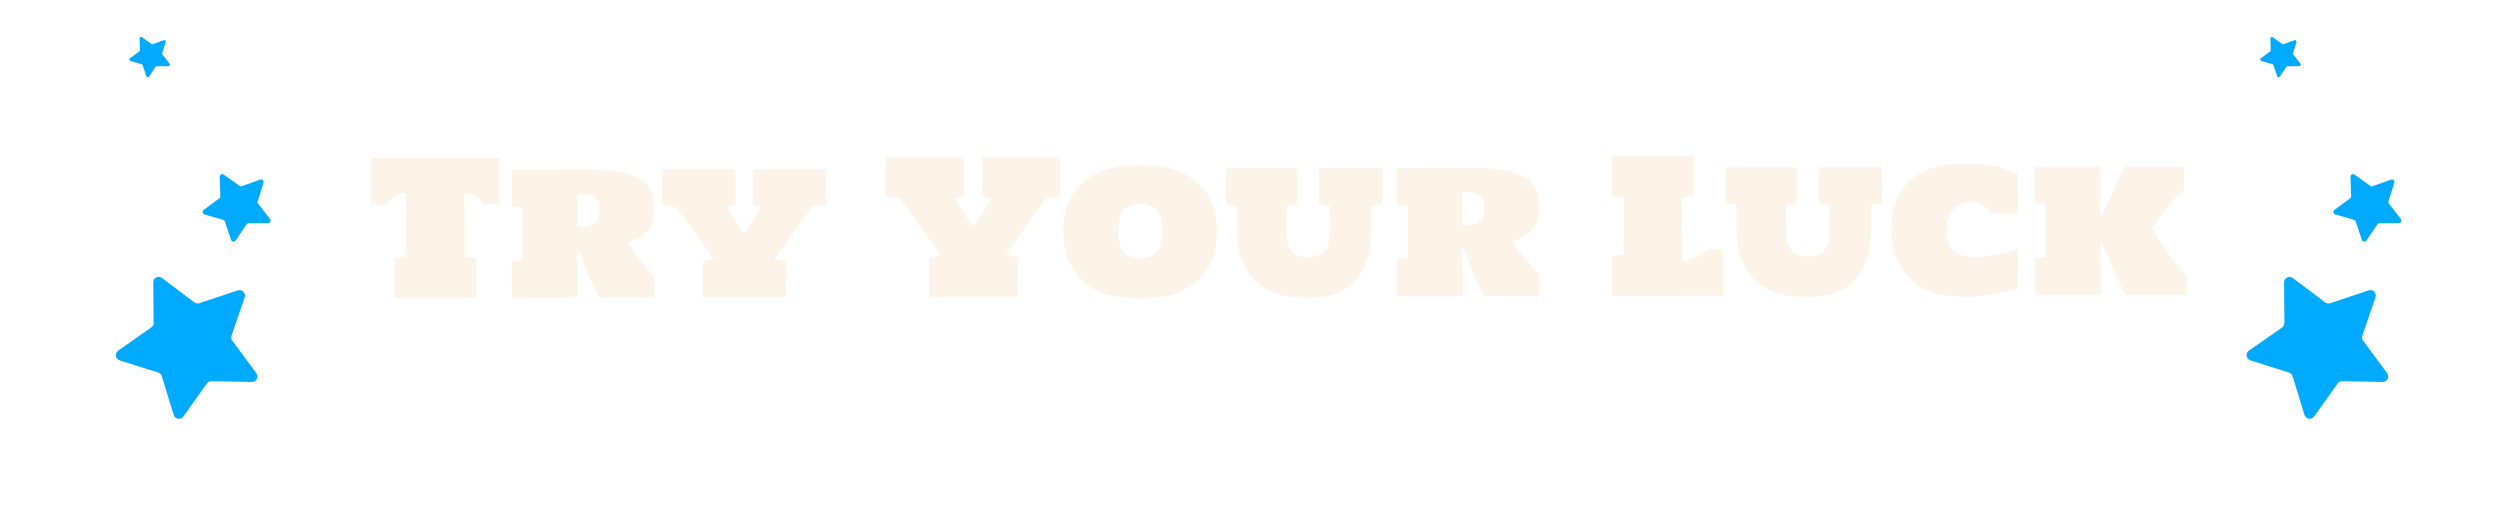 <svg width="336" height="71" viewBox="0 0 336 71" fill="none" xmlns="http://www.w3.org/2000/svg">
<g filter="url(#filter0_d_7449_107164)">
<path d="M20.601 35.023C20.596 34.414 21.291 34.064 21.777 34.43L26.122 37.704C26.316 37.85 26.568 37.891 26.797 37.814L31.958 36.09C32.535 35.897 33.083 36.45 32.885 37.026L31.114 42.17C31.035 42.399 31.074 42.652 31.218 42.846L34.452 47.221C34.814 47.711 34.458 48.403 33.849 48.392L28.409 48.298C28.167 48.294 27.939 48.409 27.799 48.605L24.637 53.033C24.283 53.529 23.515 53.403 23.337 52.821L21.745 47.618C21.675 47.387 21.495 47.206 21.264 47.133L16.076 45.494C15.496 45.311 15.377 44.542 15.876 44.193L20.332 41.071C20.53 40.933 20.648 40.705 20.645 40.464L20.601 35.023Z" fill="#00AAFF"/>
</g>
<g filter="url(#filter1_d_7449_107164)">
<path d="M18.757 4.348C18.751 4.174 18.946 4.07 19.087 4.17L20.348 5.07C20.404 5.11 20.476 5.12 20.541 5.096L21.997 4.568C22.16 4.508 22.32 4.662 22.268 4.827L21.802 6.304C21.781 6.37 21.794 6.442 21.836 6.496L22.789 7.717C22.896 7.854 22.799 8.054 22.626 8.055L21.077 8.068C21.008 8.069 20.944 8.103 20.906 8.16L20.038 9.444C19.941 9.588 19.722 9.558 19.667 9.393L19.175 7.924C19.154 7.859 19.101 7.809 19.035 7.79L17.546 7.361C17.38 7.314 17.34 7.095 17.48 6.992L18.725 6.071C18.78 6.03 18.812 5.965 18.81 5.896L18.757 4.348Z" fill="#00AAFF"/>
</g>
<g filter="url(#filter2_d_7449_107164)">
<path d="M29.525 22.366C29.515 22.076 29.842 21.9 30.079 22.069L32.194 23.578C32.288 23.645 32.409 23.662 32.517 23.622L34.96 22.735C35.233 22.636 35.501 22.893 35.414 23.171L34.632 25.648C34.597 25.759 34.619 25.879 34.69 25.97L36.288 28.018C36.467 28.248 36.305 28.582 36.015 28.585L33.416 28.607C33.301 28.608 33.194 28.666 33.129 28.762L31.674 30.915C31.512 31.155 31.143 31.105 31.051 30.829L30.227 28.365C30.19 28.256 30.102 28.171 29.991 28.139L27.494 27.421C27.215 27.341 27.149 26.975 27.383 26.802L29.471 25.257C29.564 25.189 29.617 25.079 29.613 24.963L29.525 22.366Z" fill="#00AAFF"/>
</g>
<path d="M67.12 21.218L67.132 27.491L65.073 27.494C64.934 27.315 64.775 27.131 64.595 26.944C64.415 26.756 64.214 26.589 63.993 26.443C63.773 26.288 63.532 26.166 63.27 26.076C63.008 25.979 62.727 25.93 62.424 25.931L62.44 34.421L64.008 34.725L64.018 40.042L53.041 40.062L53.031 34.744L54.599 34.435L54.583 25.945C54.281 25.945 53.999 25.995 53.738 26.093C53.477 26.184 53.236 26.307 53.016 26.462C52.796 26.61 52.596 26.777 52.417 26.966C52.237 27.154 52.078 27.338 51.94 27.518L49.882 27.522L49.87 21.249L67.12 21.218ZM87.933 39.999L80.606 40.012C80.377 39.588 80.139 39.139 79.893 38.666C79.647 38.184 79.41 37.682 79.18 37.16C78.95 36.638 78.733 36.099 78.528 35.544C78.331 34.989 78.162 34.417 78.022 33.83L77.618 33.83L77.629 40.017L68.784 40.033L68.775 35.145L70.245 34.86L70.232 27.889L68.761 27.61L68.753 22.783L78.787 22.765C80.118 22.763 81.266 22.818 82.23 22.93C83.202 23.043 84.023 23.209 84.693 23.428C85.371 23.648 85.919 23.916 86.336 24.234C86.753 24.544 87.077 24.898 87.306 25.298C87.544 25.69 87.704 26.122 87.786 26.596C87.869 27.07 87.91 27.572 87.911 28.103C87.912 28.642 87.86 29.132 87.755 29.573C87.657 30.014 87.478 30.419 87.218 30.787C86.957 31.155 86.598 31.495 86.141 31.806C85.693 32.109 85.118 32.396 84.416 32.666C84.563 32.96 84.78 33.311 85.067 33.719C85.362 34.119 85.681 34.531 86.025 34.955C86.368 35.37 86.708 35.774 87.044 36.166C87.388 36.557 87.682 36.891 87.928 37.169L87.933 39.999ZM77.612 30.51C78.061 30.509 78.466 30.488 78.825 30.447C79.192 30.397 79.503 30.299 79.755 30.151C80.017 29.995 80.216 29.77 80.355 29.476C80.493 29.182 80.562 28.786 80.561 28.287C80.56 27.797 80.49 27.405 80.35 27.112C80.211 26.818 80.01 26.593 79.749 26.439C79.495 26.276 79.185 26.17 78.817 26.122C78.458 26.074 78.053 26.05 77.604 26.051L77.612 30.51ZM94.463 39.987L94.454 35.123L95.924 34.753L90.851 27.84L88.989 27.574L88.98 22.747L98.818 22.729L98.826 27.556L97.675 27.828L100.022 31.364L102.343 27.819L101.191 27.552L101.182 22.725L111.008 22.707L111.017 27.534L109.167 27.807L104.12 34.738L105.603 35.103L105.612 39.967L94.463 39.987ZM124.883 39.932L124.874 34.64L126.441 34.245L121.049 26.732L119.064 26.442L119.054 21.125L129.517 21.106L129.527 26.423L128.302 26.719L130.796 30.562L133.276 26.71L132.051 26.418L132.041 21.101L142.491 21.082L142.501 26.4L140.529 26.697L135.164 34.229L136.733 34.618L136.743 39.911L124.883 39.932ZM153.246 40.102C151.808 40.105 150.46 39.956 149.202 39.656C147.952 39.348 146.86 38.823 145.928 38.081C145.004 37.332 144.271 36.377 143.73 35.218C143.197 34.06 142.929 32.667 142.926 31.042C142.923 29.45 143.186 28.093 143.715 26.973C144.252 25.845 144.985 24.929 145.915 24.225C146.845 23.513 147.935 22.992 149.184 22.663C150.433 22.334 151.776 22.168 153.214 22.166C154.643 22.163 155.983 22.324 157.233 22.649C158.491 22.973 159.587 23.49 160.519 24.199C161.46 24.899 162.2 25.813 162.742 26.939C163.283 28.057 163.555 29.412 163.557 31.005C163.559 32.083 163.439 33.064 163.195 33.946C162.952 34.821 162.606 35.601 162.158 36.288C161.718 36.967 161.184 37.556 160.556 38.055C159.936 38.546 159.243 38.956 158.476 39.284C157.708 39.604 156.884 39.818 156.002 39.926C155.12 40.041 154.201 40.1 153.246 40.102ZM153.223 27.385C152.741 27.386 152.333 27.448 151.998 27.571C151.672 27.694 151.398 27.854 151.178 28.05C150.966 28.247 150.799 28.472 150.677 28.725C150.555 28.978 150.466 29.24 150.409 29.51C150.36 29.771 150.328 30.032 150.312 30.294C150.305 30.547 150.301 30.772 150.301 30.968C150.302 31.155 150.306 31.38 150.315 31.642C150.323 31.895 150.352 32.164 150.402 32.45C150.451 32.727 150.534 33.005 150.648 33.283C150.763 33.56 150.927 33.809 151.14 34.029C151.361 34.249 151.639 34.428 151.974 34.567C152.317 34.697 152.738 34.761 153.236 34.76C153.726 34.76 154.139 34.693 154.473 34.562C154.816 34.431 155.093 34.259 155.305 34.046C155.525 33.825 155.697 33.58 155.819 33.31C155.941 33.04 156.026 32.771 156.074 32.501C156.131 32.223 156.163 31.954 156.171 31.692C156.187 31.431 156.195 31.206 156.194 31.018C156.194 30.822 156.185 30.598 156.169 30.345C156.16 30.083 156.127 29.818 156.069 29.548C156.02 29.279 155.933 29.018 155.81 28.765C155.687 28.504 155.516 28.271 155.295 28.067C155.082 27.863 154.804 27.701 154.461 27.579C154.126 27.449 153.713 27.384 153.223 27.385ZM184.306 27.684C184.298 27.93 184.294 28.171 184.295 28.407C184.295 28.636 184.295 28.857 184.296 29.069L184.299 30.968C184.302 32.601 184.08 34.003 183.633 35.171C183.186 36.332 182.579 37.285 181.813 38.029C181.046 38.774 180.145 39.298 179.108 39.602C178.079 39.906 176.985 40.059 175.825 40.062C174.486 40.064 173.232 39.915 172.063 39.615C170.903 39.315 169.889 38.794 169.022 38.052C168.163 37.302 167.483 36.348 166.983 35.189C166.491 34.03 166.243 32.634 166.24 31L166.235 27.717L164.764 27.438L164.755 22.611L174.324 22.593L174.332 27.421L172.863 27.705L172.865 29.163C172.866 29.359 172.866 29.559 172.866 29.763C172.867 29.959 172.867 30.143 172.867 30.315C172.876 30.486 172.88 30.637 172.88 30.768C172.881 30.89 172.881 30.972 172.881 31.013C172.881 31.201 172.886 31.421 172.894 31.674C172.903 31.919 172.936 32.177 172.994 32.446C173.051 32.707 173.138 32.969 173.252 33.23C173.375 33.483 173.543 33.711 173.756 33.915C173.977 34.119 174.251 34.286 174.578 34.416C174.913 34.538 175.325 34.598 175.815 34.597C176.305 34.596 176.718 34.534 177.052 34.411C177.395 34.28 177.673 34.112 177.885 33.907C178.105 33.695 178.276 33.458 178.398 33.196C178.52 32.934 178.605 32.673 178.654 32.411C178.71 32.142 178.743 31.884 178.75 31.639C178.766 31.386 178.774 31.166 178.774 30.978C178.774 30.921 178.773 30.831 178.773 30.708C178.773 30.578 178.769 30.431 178.76 30.267C178.76 30.096 178.76 29.916 178.759 29.728C178.759 29.532 178.759 29.34 178.758 29.152L178.756 27.694L177.285 27.415L177.276 22.588L185.779 22.573L185.787 27.4L184.306 27.684ZM206.87 39.785L199.544 39.798C199.314 39.374 199.077 38.925 198.831 38.452C198.585 37.971 198.347 37.469 198.117 36.946C197.888 36.424 197.67 35.885 197.465 35.33C197.268 34.775 197.1 34.204 196.96 33.616L196.555 33.617L196.567 39.804L187.721 39.82L187.712 34.931L189.182 34.647L189.169 27.676L187.699 27.397L187.69 22.57L197.724 22.552C199.055 22.549 200.203 22.604 201.167 22.717C202.139 22.829 202.96 22.995 203.63 23.215C204.309 23.434 204.856 23.703 205.274 24.02C205.691 24.33 206.014 24.685 206.243 25.084C206.481 25.476 206.641 25.909 206.723 26.382C206.806 26.856 206.848 27.358 206.849 27.889C206.85 28.428 206.797 28.918 206.692 29.36C206.595 29.801 206.416 30.205 206.155 30.573C205.894 30.941 205.536 31.281 205.079 31.592C204.63 31.895 204.055 32.182 203.353 32.453C203.5 32.747 203.718 33.097 204.004 33.505C204.299 33.905 204.618 34.317 204.962 34.741C205.306 35.157 205.645 35.561 205.981 35.952C206.325 36.343 206.619 36.678 206.865 36.955L206.87 39.785ZM196.549 30.297C196.999 30.296 197.403 30.275 197.762 30.233C198.13 30.183 198.44 30.085 198.693 29.937C198.954 29.782 199.154 29.557 199.292 29.262C199.43 28.968 199.499 28.572 199.498 28.074C199.497 27.584 199.427 27.192 199.288 26.898C199.148 26.604 198.948 26.38 198.686 26.225C198.433 26.062 198.122 25.957 197.754 25.908C197.395 25.86 196.991 25.836 196.541 25.837L196.549 30.297ZM226.072 35.046C226.464 35.045 226.831 35 227.174 34.909C227.517 34.811 227.835 34.688 228.129 34.54C228.423 34.393 228.688 34.225 228.925 34.036C229.169 33.848 229.381 33.66 229.561 33.472L231.607 33.468L231.618 39.741L216.671 39.768L216.662 34.45L218.229 34.141L218.216 26.57L216.647 26.267L216.637 20.949L227.615 20.93L227.624 26.247L226.057 26.556L226.072 35.046ZM251.468 27.564C251.46 27.809 251.457 28.05 251.457 28.287C251.458 28.515 251.458 28.736 251.458 28.948L251.462 30.847C251.465 32.481 251.243 33.882 250.795 35.051C250.348 36.211 249.742 37.164 248.975 37.909C248.209 38.653 247.307 39.178 246.27 39.482C245.242 39.786 244.148 39.939 242.988 39.941C241.648 39.943 240.394 39.794 239.226 39.494C238.065 39.194 237.052 38.673 236.185 37.932C235.326 37.182 234.646 36.227 234.146 35.068C233.654 33.909 233.406 32.513 233.403 30.88L233.397 27.596L231.926 27.317L231.918 22.49L241.486 22.473L241.495 27.3L240.025 27.584L240.028 29.042C240.028 29.238 240.029 29.438 240.029 29.643C240.029 29.839 240.03 30.022 240.03 30.194C240.038 30.366 240.043 30.517 240.043 30.647C240.043 30.77 240.043 30.851 240.043 30.892C240.044 31.08 240.048 31.301 240.057 31.554C240.065 31.799 240.099 32.056 240.156 32.325C240.214 32.587 240.3 32.848 240.415 33.109C240.538 33.362 240.706 33.59 240.918 33.794C241.139 33.998 241.413 34.165 241.74 34.295C242.075 34.417 242.488 34.478 242.978 34.477C243.468 34.476 243.88 34.414 244.215 34.291C244.558 34.159 244.835 33.992 245.047 33.787C245.267 33.574 245.438 33.337 245.56 33.075C245.683 32.814 245.768 32.552 245.816 32.291C245.873 32.021 245.905 31.764 245.913 31.519C245.929 31.266 245.937 31.045 245.936 30.857C245.936 30.8 245.936 30.71 245.936 30.588C245.936 30.457 245.931 30.31 245.923 30.147C245.922 29.975 245.922 29.795 245.922 29.608C245.921 29.412 245.921 29.22 245.921 29.032L245.918 27.574L244.447 27.295L244.439 22.468L252.941 22.452L252.95 27.279L251.468 27.564ZM261.594 30.829C261.596 32.128 261.929 33.075 262.591 33.67C263.254 34.257 264.194 34.549 265.411 34.547C266.129 34.545 266.97 34.454 267.934 34.273C268.906 34.091 270 33.816 271.216 33.446L271.225 38.775C268.776 39.523 266.421 39.899 264.158 39.903C262.753 39.905 261.446 39.744 260.237 39.42C259.028 39.087 257.977 38.542 257.085 37.784C256.194 37.026 255.49 36.071 254.973 34.921C254.465 33.762 254.209 32.402 254.206 30.842C254.203 29.299 254.434 27.971 254.897 26.859C255.369 25.739 256.033 24.82 256.889 24.099C257.754 23.371 258.79 22.834 259.998 22.489C261.206 22.143 262.554 21.97 264.04 21.967C264.947 21.965 265.764 22.009 266.491 22.097C267.226 22.186 267.884 22.299 268.464 22.437C269.052 22.575 269.567 22.729 270.008 22.899C270.458 23.062 270.854 23.221 271.198 23.375L271.207 28.704L267.74 28.711C267.347 28.172 266.914 27.777 266.439 27.525C265.965 27.264 265.471 27.134 264.956 27.135C264.532 27.136 264.115 27.218 263.707 27.383C263.307 27.547 262.948 27.788 262.63 28.107C262.32 28.418 262.068 28.803 261.873 29.26C261.686 29.718 261.593 30.241 261.594 30.829ZM293.88 39.629L285.61 39.644L282.338 32.421L282.351 39.65L273.506 39.666L273.497 34.777L274.967 34.493L274.954 27.522L273.483 27.242L273.475 22.415L282.32 22.399L282.333 29.285L285.579 22.394L293.518 22.379L293.524 25.491C293.043 25.901 292.594 26.33 292.178 26.78C291.771 27.23 291.388 27.684 291.029 28.142C290.671 28.6 290.341 29.05 290.039 29.492C289.738 29.933 289.465 30.354 289.221 30.755C289.54 31.261 289.88 31.791 290.24 32.346C290.601 32.892 290.973 33.443 291.358 33.998C291.751 34.552 292.157 35.099 292.574 35.637C293 36.167 293.434 36.665 293.875 37.13L293.88 39.629Z" fill="#FCF4E9"/>
<g filter="url(#filter3_d_7449_107164)">
<path d="M306.981 35.023C306.976 34.415 307.671 34.064 308.158 34.431L312.503 37.705C312.696 37.85 312.949 37.891 313.178 37.814L318.338 36.09C318.916 35.898 319.463 36.45 319.265 37.026L317.495 42.171C317.416 42.399 317.455 42.652 317.599 42.846L320.833 47.221C321.195 47.711 320.838 48.403 320.23 48.392L314.79 48.298C314.548 48.294 314.32 48.409 314.179 48.605L311.018 53.033C310.664 53.529 309.896 53.404 309.718 52.822L308.126 47.619C308.055 47.388 307.876 47.206 307.645 47.133L302.457 45.495C301.876 45.311 301.758 44.542 302.257 44.193L306.713 41.072C306.911 40.933 307.028 40.706 307.026 40.464L306.981 35.023Z" fill="#00AAFF"/>
</g>
<g filter="url(#filter4_d_7449_107164)">
<path d="M305.137 4.348C305.131 4.175 305.327 4.07 305.468 4.171L306.729 5.07C306.785 5.11 306.857 5.12 306.922 5.097L308.378 4.568C308.541 4.509 308.701 4.662 308.649 4.827L308.182 6.305C308.162 6.37 308.175 6.442 308.217 6.496L309.17 7.718C309.276 7.854 309.18 8.054 309.007 8.055L307.458 8.069C307.389 8.069 307.325 8.104 307.286 8.161L306.419 9.444C306.322 9.588 306.102 9.558 306.047 9.394L305.556 7.924C305.534 7.859 305.482 7.809 305.416 7.79L303.927 7.362C303.76 7.314 303.721 7.096 303.86 6.993L305.106 6.071C305.161 6.03 305.193 5.965 305.19 5.896L305.137 4.348Z" fill="#00AAFF"/>
</g>
<g filter="url(#filter5_d_7449_107164)">
<path d="M315.905 22.367C315.895 22.076 316.223 21.9 316.459 22.069L318.575 23.578C318.669 23.645 318.789 23.662 318.898 23.622L321.34 22.736C321.613 22.637 321.882 22.894 321.794 23.171L321.013 25.649C320.978 25.759 321 25.879 321.071 25.97L322.669 28.019C322.848 28.248 322.686 28.582 322.395 28.585L319.797 28.607C319.682 28.608 319.574 28.666 319.51 28.762L318.055 30.915C317.892 31.155 317.524 31.105 317.432 30.83L316.608 28.366C316.571 28.256 316.483 28.172 316.372 28.14L313.875 27.422C313.596 27.341 313.53 26.976 313.763 26.803L315.852 25.257C315.945 25.189 315.998 25.079 315.994 24.963L315.905 22.367Z" fill="#00AAFF"/>
</g>
<defs>
<filter id="filter0_d_7449_107164" x="0.875" y="22.532" width="48.409" height="48.434" filterUnits="userSpaceOnUse" color-interpolation-filters="sRGB">
<feFlood flood-opacity="0" result="BackgroundImageFix"/>
<feColorMatrix in="SourceAlpha" type="matrix" values="0 0 0 0 0 0 0 0 0 0 0 0 0 0 0 0 0 0 127 0" result="hardAlpha"/>
<feOffset dy="2.937"/>
<feGaussianBlur stdDeviation="7.344"/>
<feComposite in2="hardAlpha" operator="out"/>
<feColorMatrix type="matrix" values="0 0 0 0 0.082 0 0 0 0 0.082 0 0 0 0 0.082 0 0 0 0.25 0"/>
<feBlend mode="normal" in2="BackgroundImageFix" result="effect1_dropShadow_7449_107164"/>
<feBlend mode="normal" in="SourceGraphic" in2="effect1_dropShadow_7449_107164" result="shape"/>
</filter>
<filter id="filter1_d_7449_107164" x="13.213" y="0.785" width="13.803" height="13.769" filterUnits="userSpaceOnUse" color-interpolation-filters="sRGB">
<feFlood flood-opacity="0" result="BackgroundImageFix"/>
<feColorMatrix in="SourceAlpha" type="matrix" values="0 0 0 0 0 0 0 0 0 0 0 0 0 0 0 0 0 0 127 0" result="hardAlpha"/>
<feOffset dy="0.836"/>
<feGaussianBlur stdDeviation="2.091"/>
<feComposite in2="hardAlpha" operator="out"/>
<feColorMatrix type="matrix" values="0 0 0 0 0.082 0 0 0 0 0.082 0 0 0 0 0.082 0 0 0 0.25 0"/>
<feBlend mode="normal" in2="BackgroundImageFix" result="effect1_dropShadow_7449_107164"/>
<feBlend mode="normal" in="SourceGraphic" in2="effect1_dropShadow_7449_107164" result="shape"/>
</filter>
<filter id="filter2_d_7449_107164" x="20.227" y="16.392" width="23.15" height="23.093" filterUnits="userSpaceOnUse" color-interpolation-filters="sRGB">
<feFlood flood-opacity="0" result="BackgroundImageFix"/>
<feColorMatrix in="SourceAlpha" type="matrix" values="0 0 0 0 0 0 0 0 0 0 0 0 0 0 0 0 0 0 127 0" result="hardAlpha"/>
<feOffset dy="1.403"/>
<feGaussianBlur stdDeviation="3.507"/>
<feComposite in2="hardAlpha" operator="out"/>
<feColorMatrix type="matrix" values="0 0 0 0 0.082 0 0 0 0 0.082 0 0 0 0 0.082 0 0 0 0.25 0"/>
<feBlend mode="normal" in2="BackgroundImageFix" result="effect1_dropShadow_7449_107164"/>
<feBlend mode="normal" in="SourceGraphic" in2="effect1_dropShadow_7449_107164" result="shape"/>
</filter>
<filter id="filter3_d_7449_107164" x="287.256" y="22.532" width="48.409" height="48.434" filterUnits="userSpaceOnUse" color-interpolation-filters="sRGB">
<feFlood flood-opacity="0" result="BackgroundImageFix"/>
<feColorMatrix in="SourceAlpha" type="matrix" values="0 0 0 0 0 0 0 0 0 0 0 0 0 0 0 0 0 0 127 0" result="hardAlpha"/>
<feOffset dy="2.937"/>
<feGaussianBlur stdDeviation="7.344"/>
<feComposite in2="hardAlpha" operator="out"/>
<feColorMatrix type="matrix" values="0 0 0 0 0.082 0 0 0 0 0.082 0 0 0 0 0.082 0 0 0 0.25 0"/>
<feBlend mode="normal" in2="BackgroundImageFix" result="effect1_dropShadow_7449_107164"/>
<feBlend mode="normal" in="SourceGraphic" in2="effect1_dropShadow_7449_107164" result="shape"/>
</filter>
<filter id="filter4_d_7449_107164" x="299.593" y="0.786" width="13.803" height="13.769" filterUnits="userSpaceOnUse" color-interpolation-filters="sRGB">
<feFlood flood-opacity="0" result="BackgroundImageFix"/>
<feColorMatrix in="SourceAlpha" type="matrix" values="0 0 0 0 0 0 0 0 0 0 0 0 0 0 0 0 0 0 127 0" result="hardAlpha"/>
<feOffset dy="0.836"/>
<feGaussianBlur stdDeviation="2.091"/>
<feComposite in2="hardAlpha" operator="out"/>
<feColorMatrix type="matrix" values="0 0 0 0 0.082 0 0 0 0 0.082 0 0 0 0 0.082 0 0 0 0.25 0"/>
<feBlend mode="normal" in2="BackgroundImageFix" result="effect1_dropShadow_7449_107164"/>
<feBlend mode="normal" in="SourceGraphic" in2="effect1_dropShadow_7449_107164" result="shape"/>
</filter>
<filter id="filter5_d_7449_107164" x="306.607" y="16.392" width="23.15" height="23.093" filterUnits="userSpaceOnUse" color-interpolation-filters="sRGB">
<feFlood flood-opacity="0" result="BackgroundImageFix"/>
<feColorMatrix in="SourceAlpha" type="matrix" values="0 0 0 0 0 0 0 0 0 0 0 0 0 0 0 0 0 0 127 0" result="hardAlpha"/>
<feOffset dy="1.403"/>
<feGaussianBlur stdDeviation="3.507"/>
<feComposite in2="hardAlpha" operator="out"/>
<feColorMatrix type="matrix" values="0 0 0 0 0.082 0 0 0 0 0.082 0 0 0 0 0.082 0 0 0 0.25 0"/>
<feBlend mode="normal" in2="BackgroundImageFix" result="effect1_dropShadow_7449_107164"/>
<feBlend mode="normal" in="SourceGraphic" in2="effect1_dropShadow_7449_107164" result="shape"/>
</filter>
</defs>
</svg>
